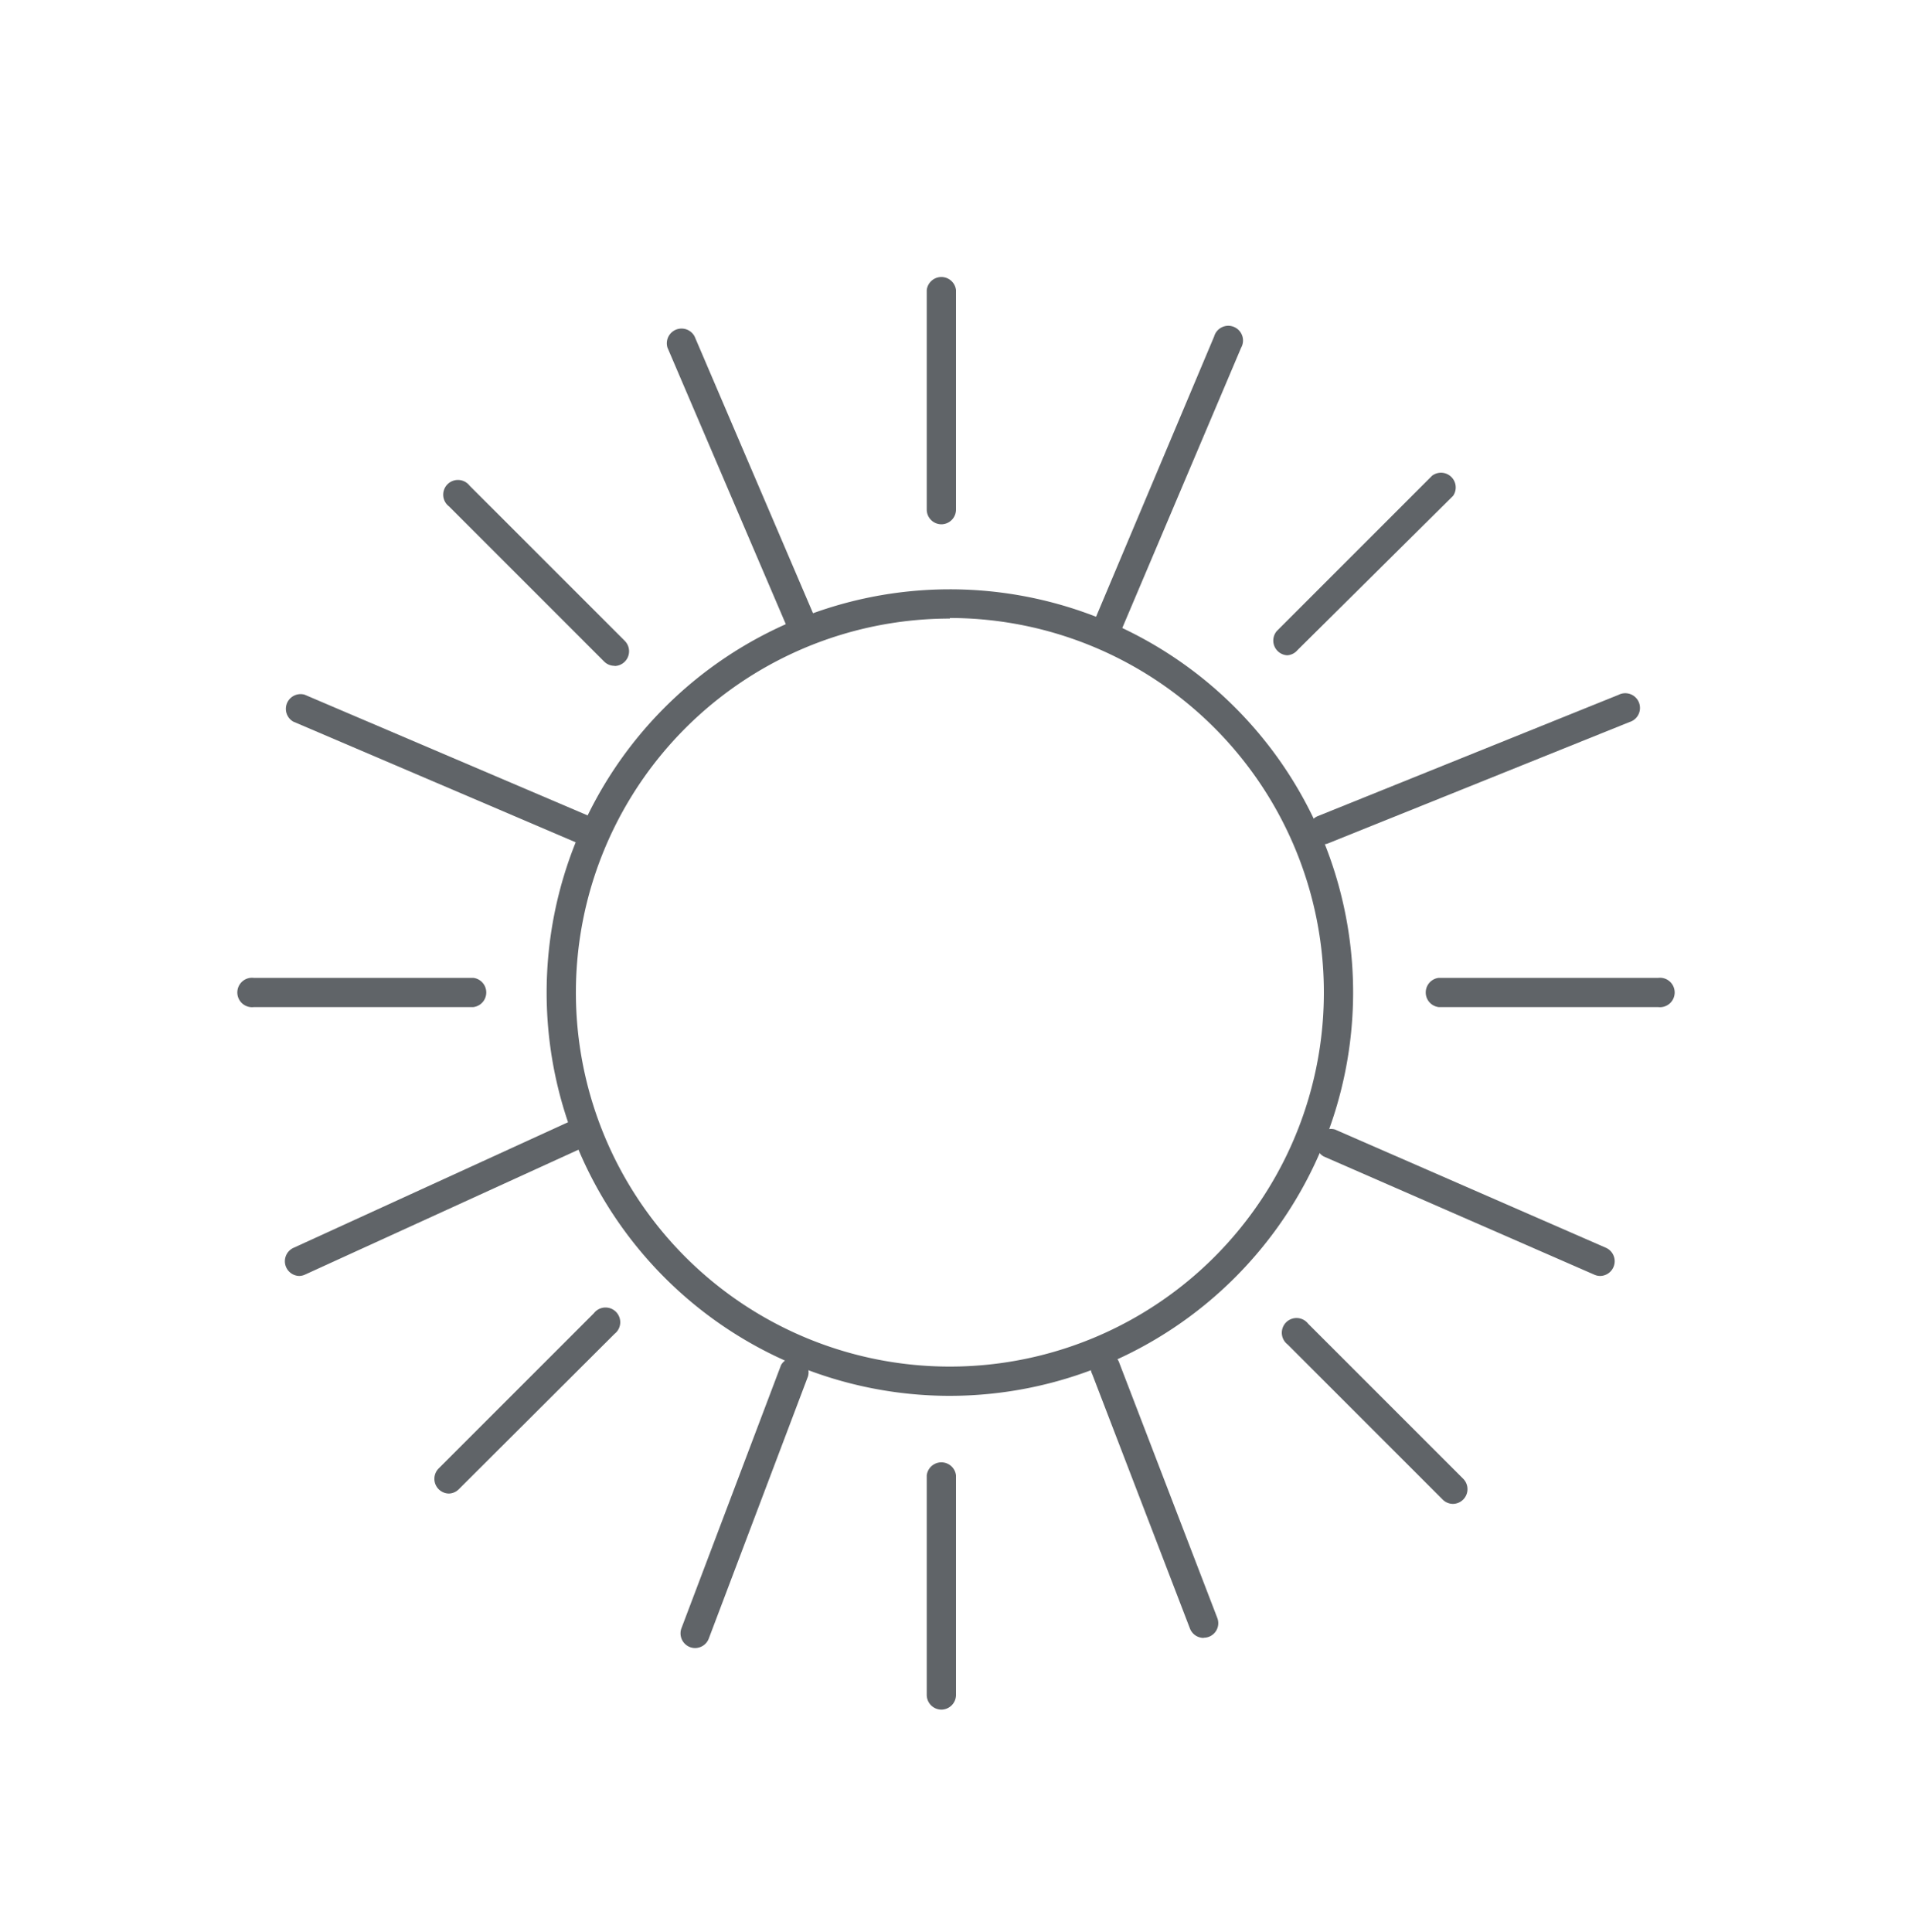 <svg xmlns="http://www.w3.org/2000/svg" viewBox="0 0 100 101.05"><defs><style>.a{fill:#606468;}</style></defs><title>tp-work</title><path class="a" d="M49.68,73A21.09,21.09,0,1,1,70.77,51.88,21.11,21.11,0,0,1,49.68,73Zm0-40.65A19.56,19.56,0,1,0,69.24,51.88,19.58,19.58,0,0,0,49.68,32.32Z"/><path class="a" d="M49.23,27.42a.77.77,0,0,1-.76-.77V15.17a.77.77,0,0,1,1.53,0V26.65A.77.77,0,0,1,49.23,27.42Z"/><path class="a" d="M49.23,89.41a.77.77,0,0,1-.76-.77V77.16a.77.77,0,0,1,1.53,0V88.64A.77.77,0,0,1,49.23,89.41Z"/><path class="a" d="M86.73,52.67H75.25a.77.77,0,0,1,0-1.53H86.73a.77.77,0,1,1,0,1.53Z"/><path class="a" d="M24.75,52.67H13.27a.77.77,0,1,1,0-1.53H24.75a.77.77,0,0,1,0,1.53Z"/><path class="a" d="M67.32,34.27A.77.77,0,0,1,66.78,33l8.12-8.12A.77.77,0,0,1,76,25.93L67.86,34A.76.76,0,0,1,67.32,34.27Z"/><path class="a" d="M23.48,78.11a.77.77,0,0,1-.54-1.31l8.12-8.12a.77.77,0,1,1,1.08,1.08L24,77.88A.76.76,0,0,1,23.48,78.11Z"/><path class="a" d="M76,78.65a.76.76,0,0,1-.54-.22l-8.12-8.12a.77.77,0,1,1,1.08-1.08l8.12,8.12A.77.77,0,0,1,76,78.65Z"/><path class="a" d="M32.14,34.82a.76.76,0,0,1-.54-.22l-8.12-8.12a.77.77,0,1,1,1.08-1.08l8.12,8.12a.77.77,0,0,1-.54,1.31Z"/><path class="a" d="M69.19,44.16a.77.77,0,0,1-.29-1.47l15.75-6.35a.77.77,0,1,1,.58,1.42L69.48,44.1A.77.77,0,0,1,69.19,44.16Z"/><path class="a" d="M15.64,66.73a.77.77,0,0,1-.29-1.47L29.69,58.7a.77.77,0,1,1,.58,1.42L15.93,66.67A.77.77,0,0,1,15.64,66.73Z"/><path class="a" d="M62.95,85.66a.77.77,0,0,1-.71-.48l-5.11-13.3a.77.77,0,1,1,1.42-.58l5.11,13.3a.76.76,0,0,1-.71,1.05Z"/><path class="a" d="M41.82,33.15a.76.76,0,0,1-.71-.48L34.91,18.18a.77.77,0,0,1,1.42-.58l6.2,14.49a.76.76,0,0,1-.71,1.05Z"/><path class="a" d="M83.7,66.73a.76.76,0,0,1-.3-.06L69.23,60.48a.77.77,0,0,1,.59-1.41L84,65.26a.77.77,0,0,1-.3,1.47Z"/><path class="a" d="M30.48,44.14a.76.76,0,0,1-.3-.06L15.34,37.74a.77.77,0,0,1,.59-1.41l14.84,6.33a.77.77,0,0,1-.3,1.47Z"/><path class="a" d="M36.36,86.19a.76.76,0,0,1-.3-.06.77.77,0,0,1-.41-1l5.2-13.74a.77.77,0,0,1,1.41.59l-5.2,13.74A.77.77,0,0,1,36.36,86.19Z"/><path class="a" d="M58,33.4a.75.75,0,0,1-.3-.06.76.76,0,0,1-.41-1L63.5,17.6a.77.77,0,1,1,1.41.59L58.66,32.93A.76.76,0,0,1,58,33.4Z"/></svg>